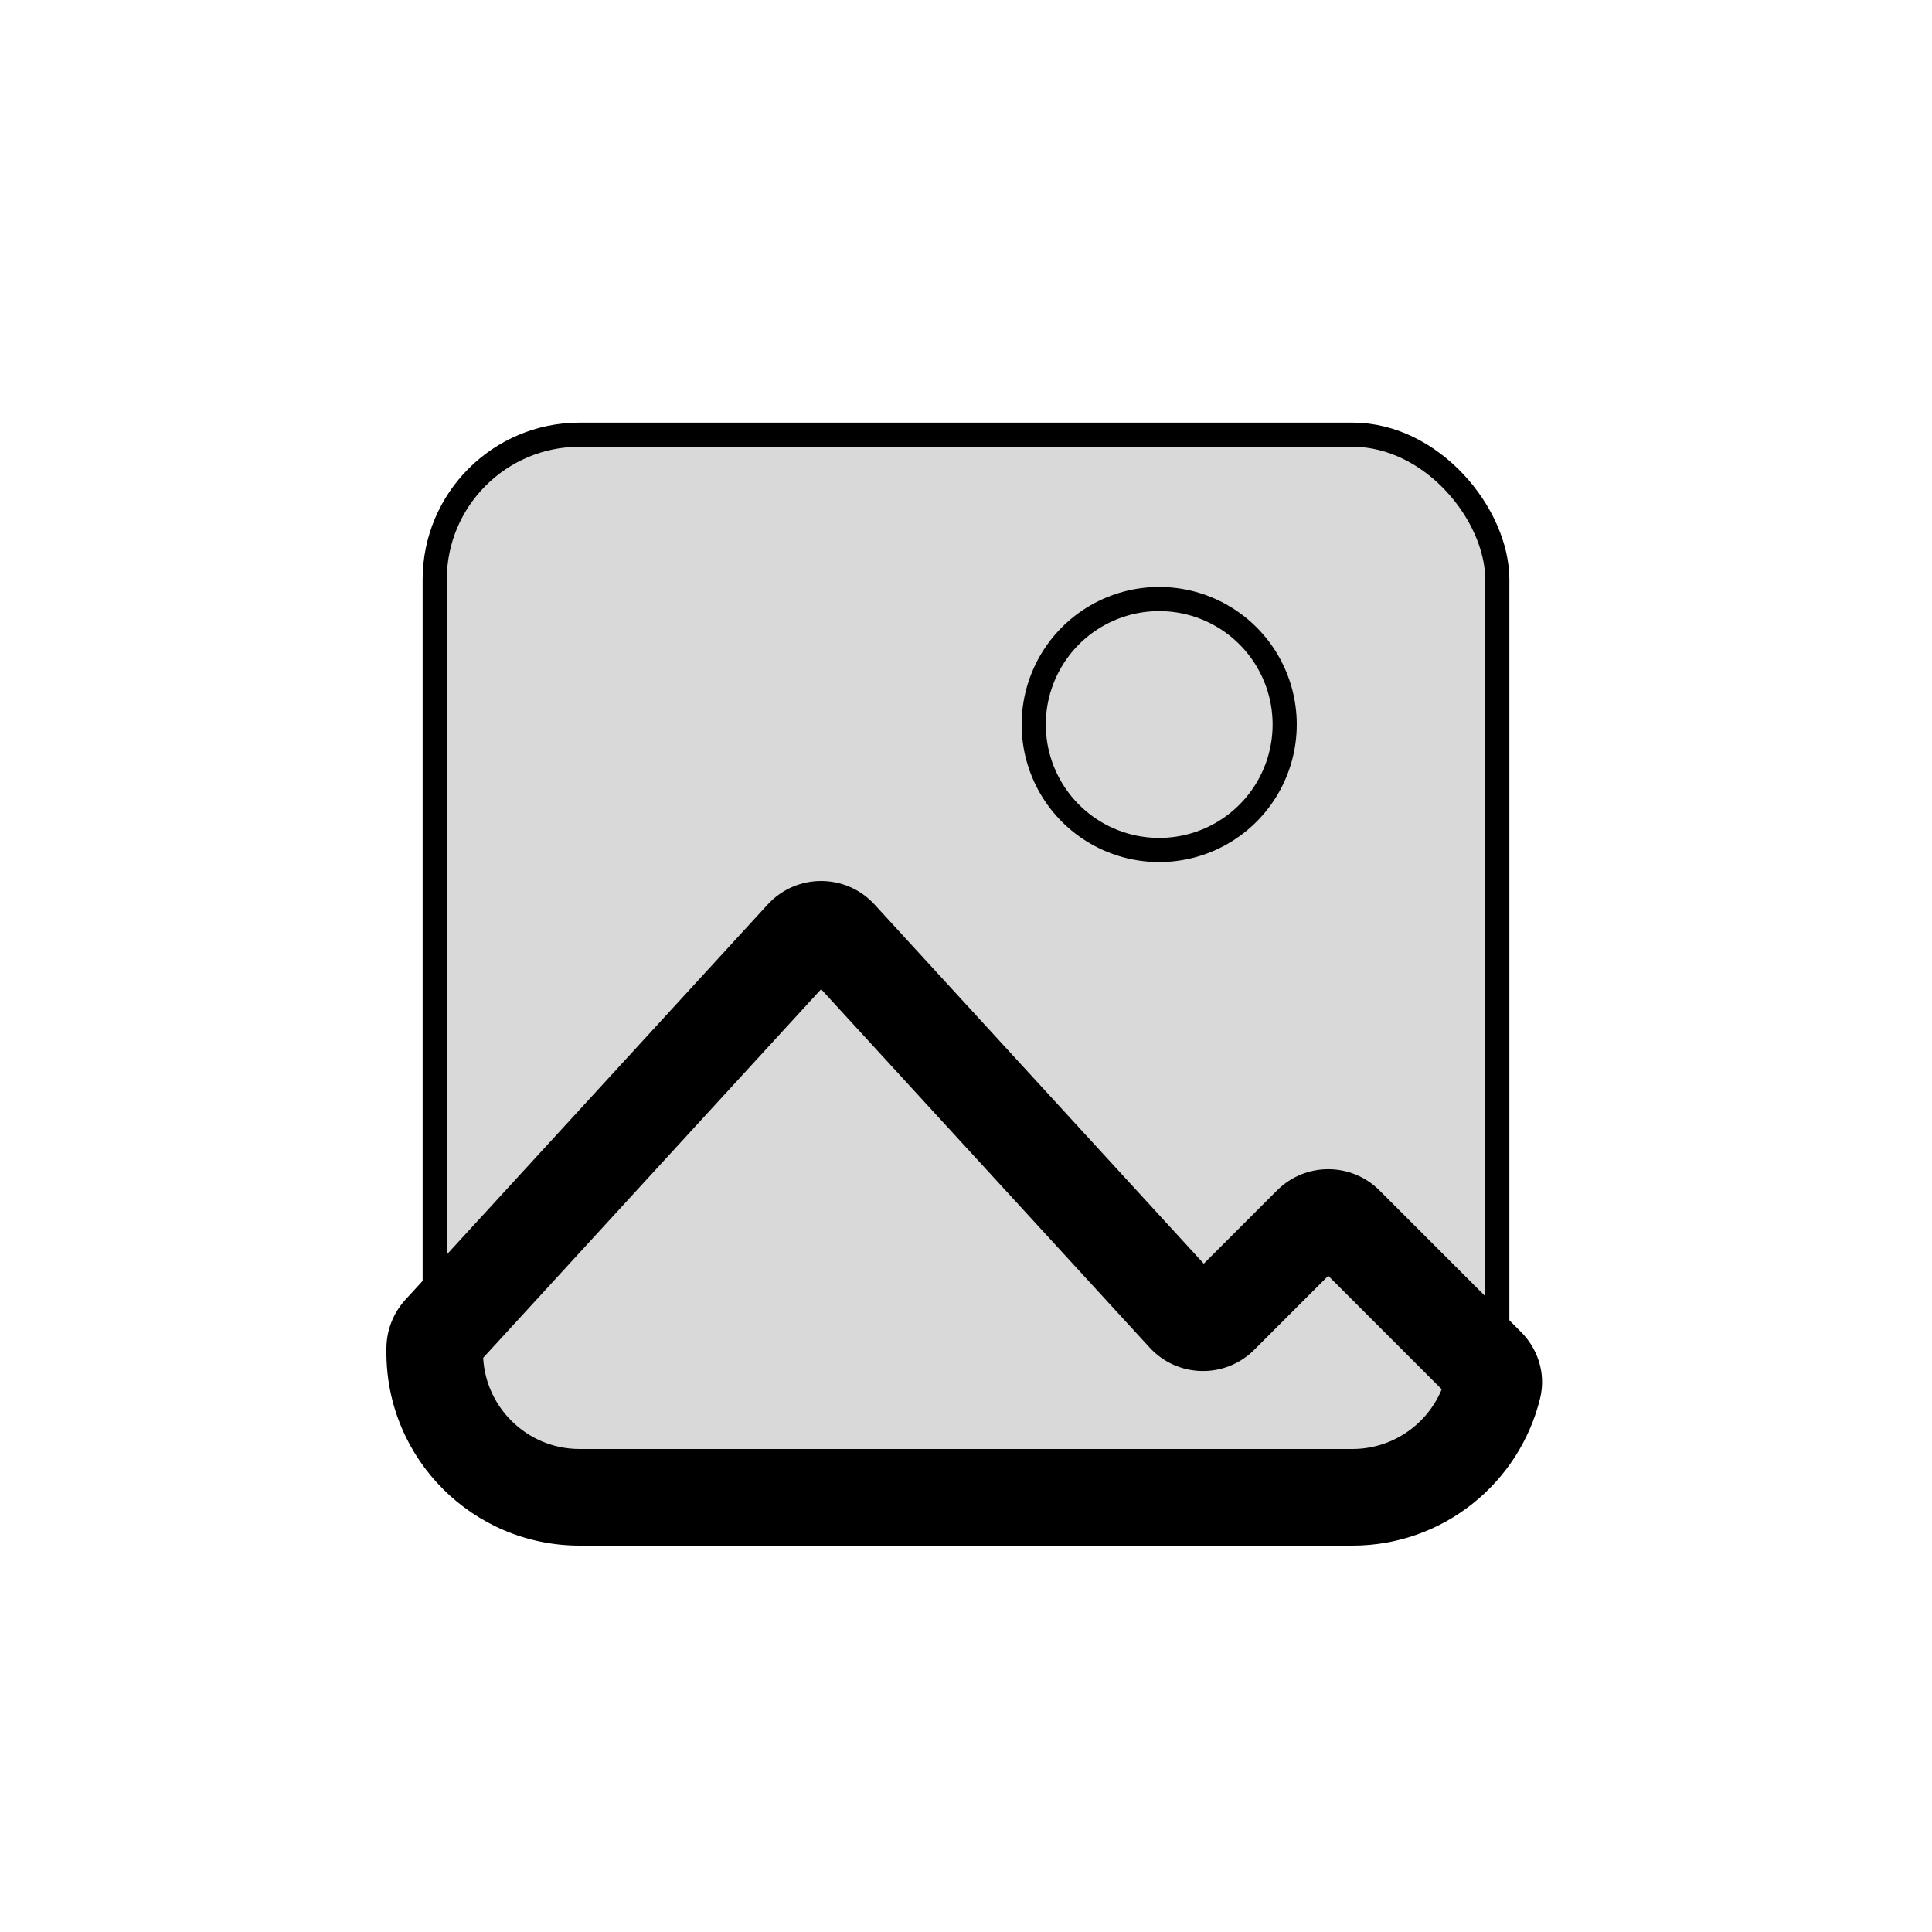 <svg viewBox="0 0 80 80" fill="none">
  <rect x="18" y="18" width="44" height="44" rx="6" fill="currentColor" fill-opacity="0.15" stroke="currentColor" stroke-linecap="square" stroke-linejoin="round" />
  <path d="M24 62V60V62ZM43 62V64V62ZM56 62L56 60L56 62ZM18.263 55.168L16.788 53.816L18.263 55.168ZM34.737 38.804L36.212 37.453L34.737 38.804ZM50.521 54.479L49.107 53.065L50.521 54.479ZM49.077 54.447L47.603 55.799L49.077 54.447ZM55.707 50.707L57.121 49.293L55.707 50.707ZM54.293 50.707L55.707 52.121L54.293 50.707ZM61.829 57.426L59.886 56.953L61.829 57.426ZM61.57 56.57L62.984 55.155L61.57 56.57ZM24 64L43 64V60L24 60V64ZM43 64L56 64L56 60L43 60V64ZM59.886 56.953C59.46 58.703 57.879 60 56 60L56 64C59.766 64 62.919 61.4 63.773 57.9L59.886 56.953ZM62.984 55.155L57.121 49.293L54.293 52.121L60.155 57.984L62.984 55.155ZM52.879 49.293L49.107 53.065L51.935 55.893L55.707 52.121L52.879 49.293ZM50.551 53.096L36.212 37.453L33.263 40.156L47.603 55.799L50.551 53.096ZM31.789 37.453L16.788 53.816L19.737 56.519L34.737 40.156L31.789 37.453ZM20 56V55.844H16V56H20ZM24 60C21.791 60 20 58.209 20 56H16C16 60.418 19.582 64 24 64V60ZM16.788 53.816C16.281 54.37 16 55.093 16 55.844H20C20 56.094 19.906 56.335 19.737 56.519L16.788 53.816ZM36.212 37.453C35.023 36.156 32.978 36.156 31.789 37.453L34.737 40.156C34.341 40.588 33.659 40.588 33.263 40.156L36.212 37.453ZM49.107 53.065C49.51 52.662 50.166 52.676 50.551 53.096L47.603 55.799C48.757 57.058 50.728 57.101 51.935 55.893L49.107 53.065ZM57.121 49.293C55.95 48.121 54.05 48.121 52.879 49.293L55.707 52.121C55.317 52.512 54.683 52.512 54.293 52.121L57.121 49.293ZM63.773 57.9C64.035 56.822 63.635 55.806 62.984 55.155L60.155 57.984C59.956 57.784 59.775 57.41 59.886 56.953L63.773 57.9Z" fill="currentColor" />
  <path d="M45.402 25.5C47.01 24.572 48.99 24.572 50.598 25.5V25.5C52.206 26.428 53.196 28.144 53.196 30V30C53.196 31.856 52.206 33.572 50.598 34.5V34.5C48.99 35.428 47.01 35.428 45.402 34.5V34.5C43.794 33.572 42.804 31.856 42.804 30V30C42.804 28.144 43.794 26.428 45.402 25.5V25.5Z" stroke="currentColor" stroke-linecap="square" stroke-linejoin="round" />
</svg>